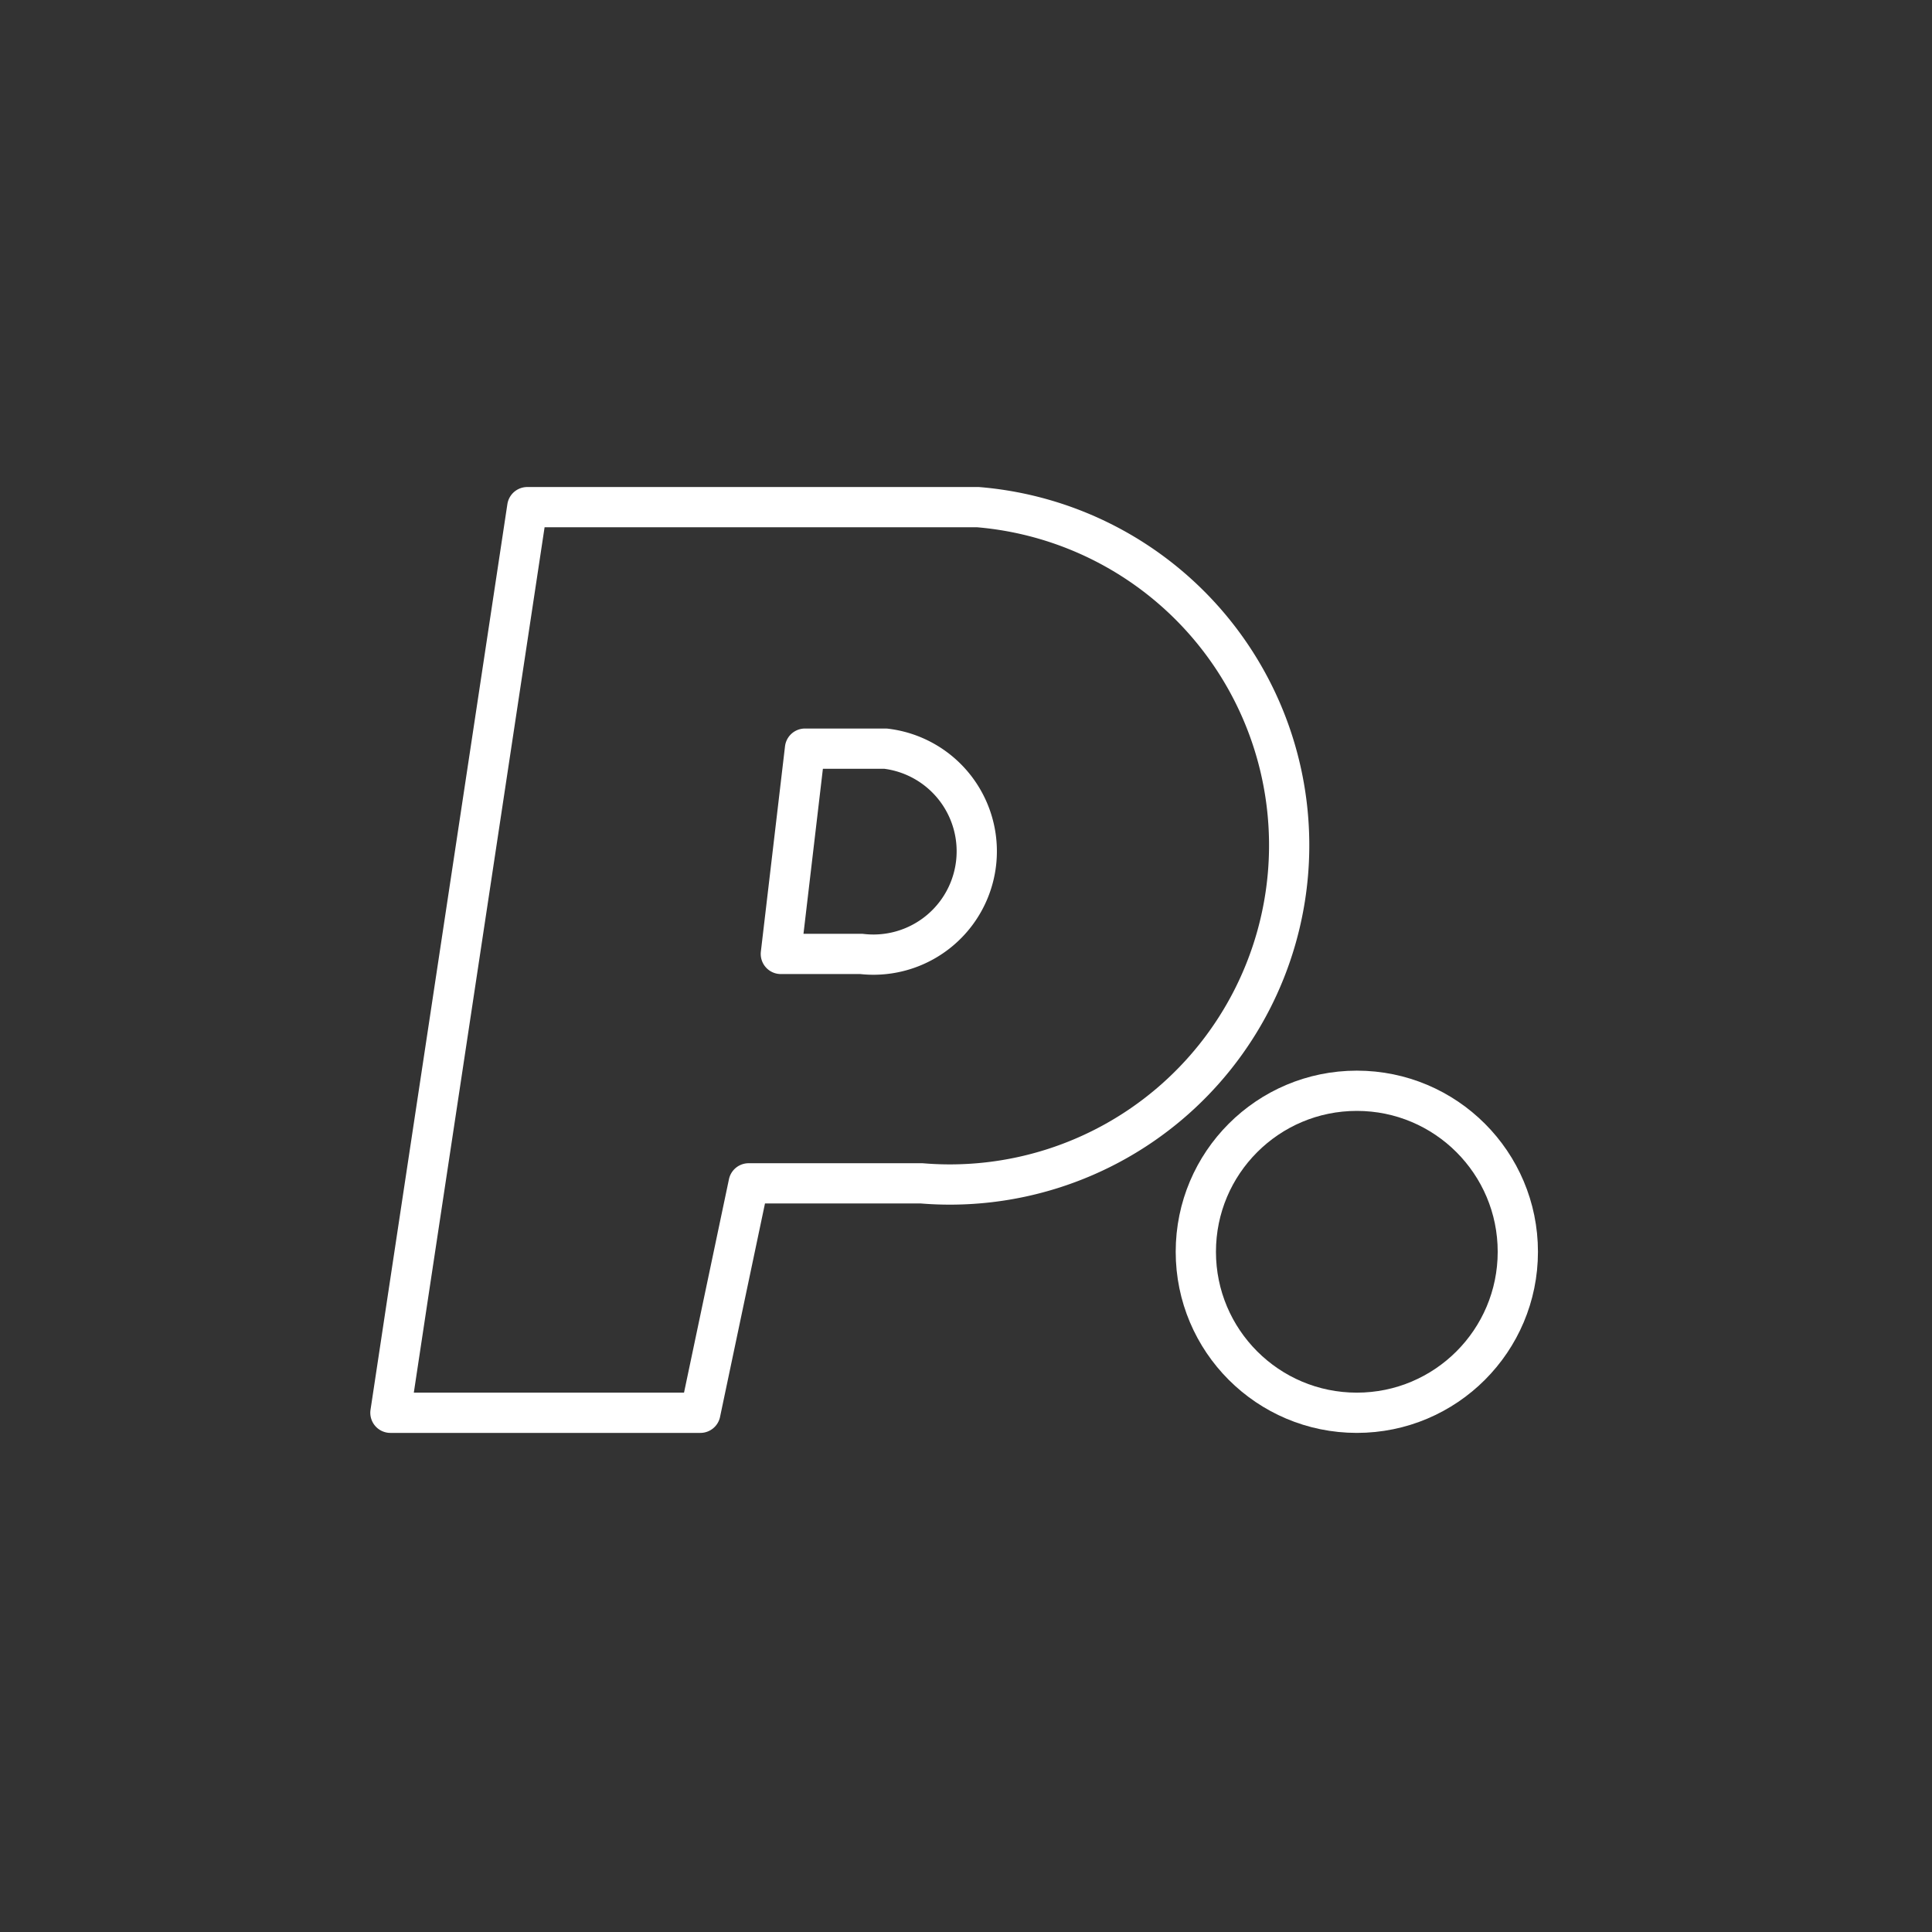 <svg id="a" xmlns="http://www.w3.org/2000/svg" viewBox="0 0 48 48"><rect x="0" y="0" width="48" height="48" fill="#333333" stroke="none"/><defs><style>.a{fill:none;stroke:#fff;stroke-linecap:round;stroke-linejoin:round}</style></defs>
	<path class="a" d="M 13.1 12.6 H 24.3 A 0.3 0.3 90 0 1 22.9 29.4 H 18.6 L 17.4 35.1 H 9.7 Z"/>
	<path class="a" d="M20 18.6H22A0.3 0.3 90 0 1 21.4 23.7 H 19.4Z"/>
	<circle class="a" r="4" cx="33.71" cy="31.1" />
</svg>